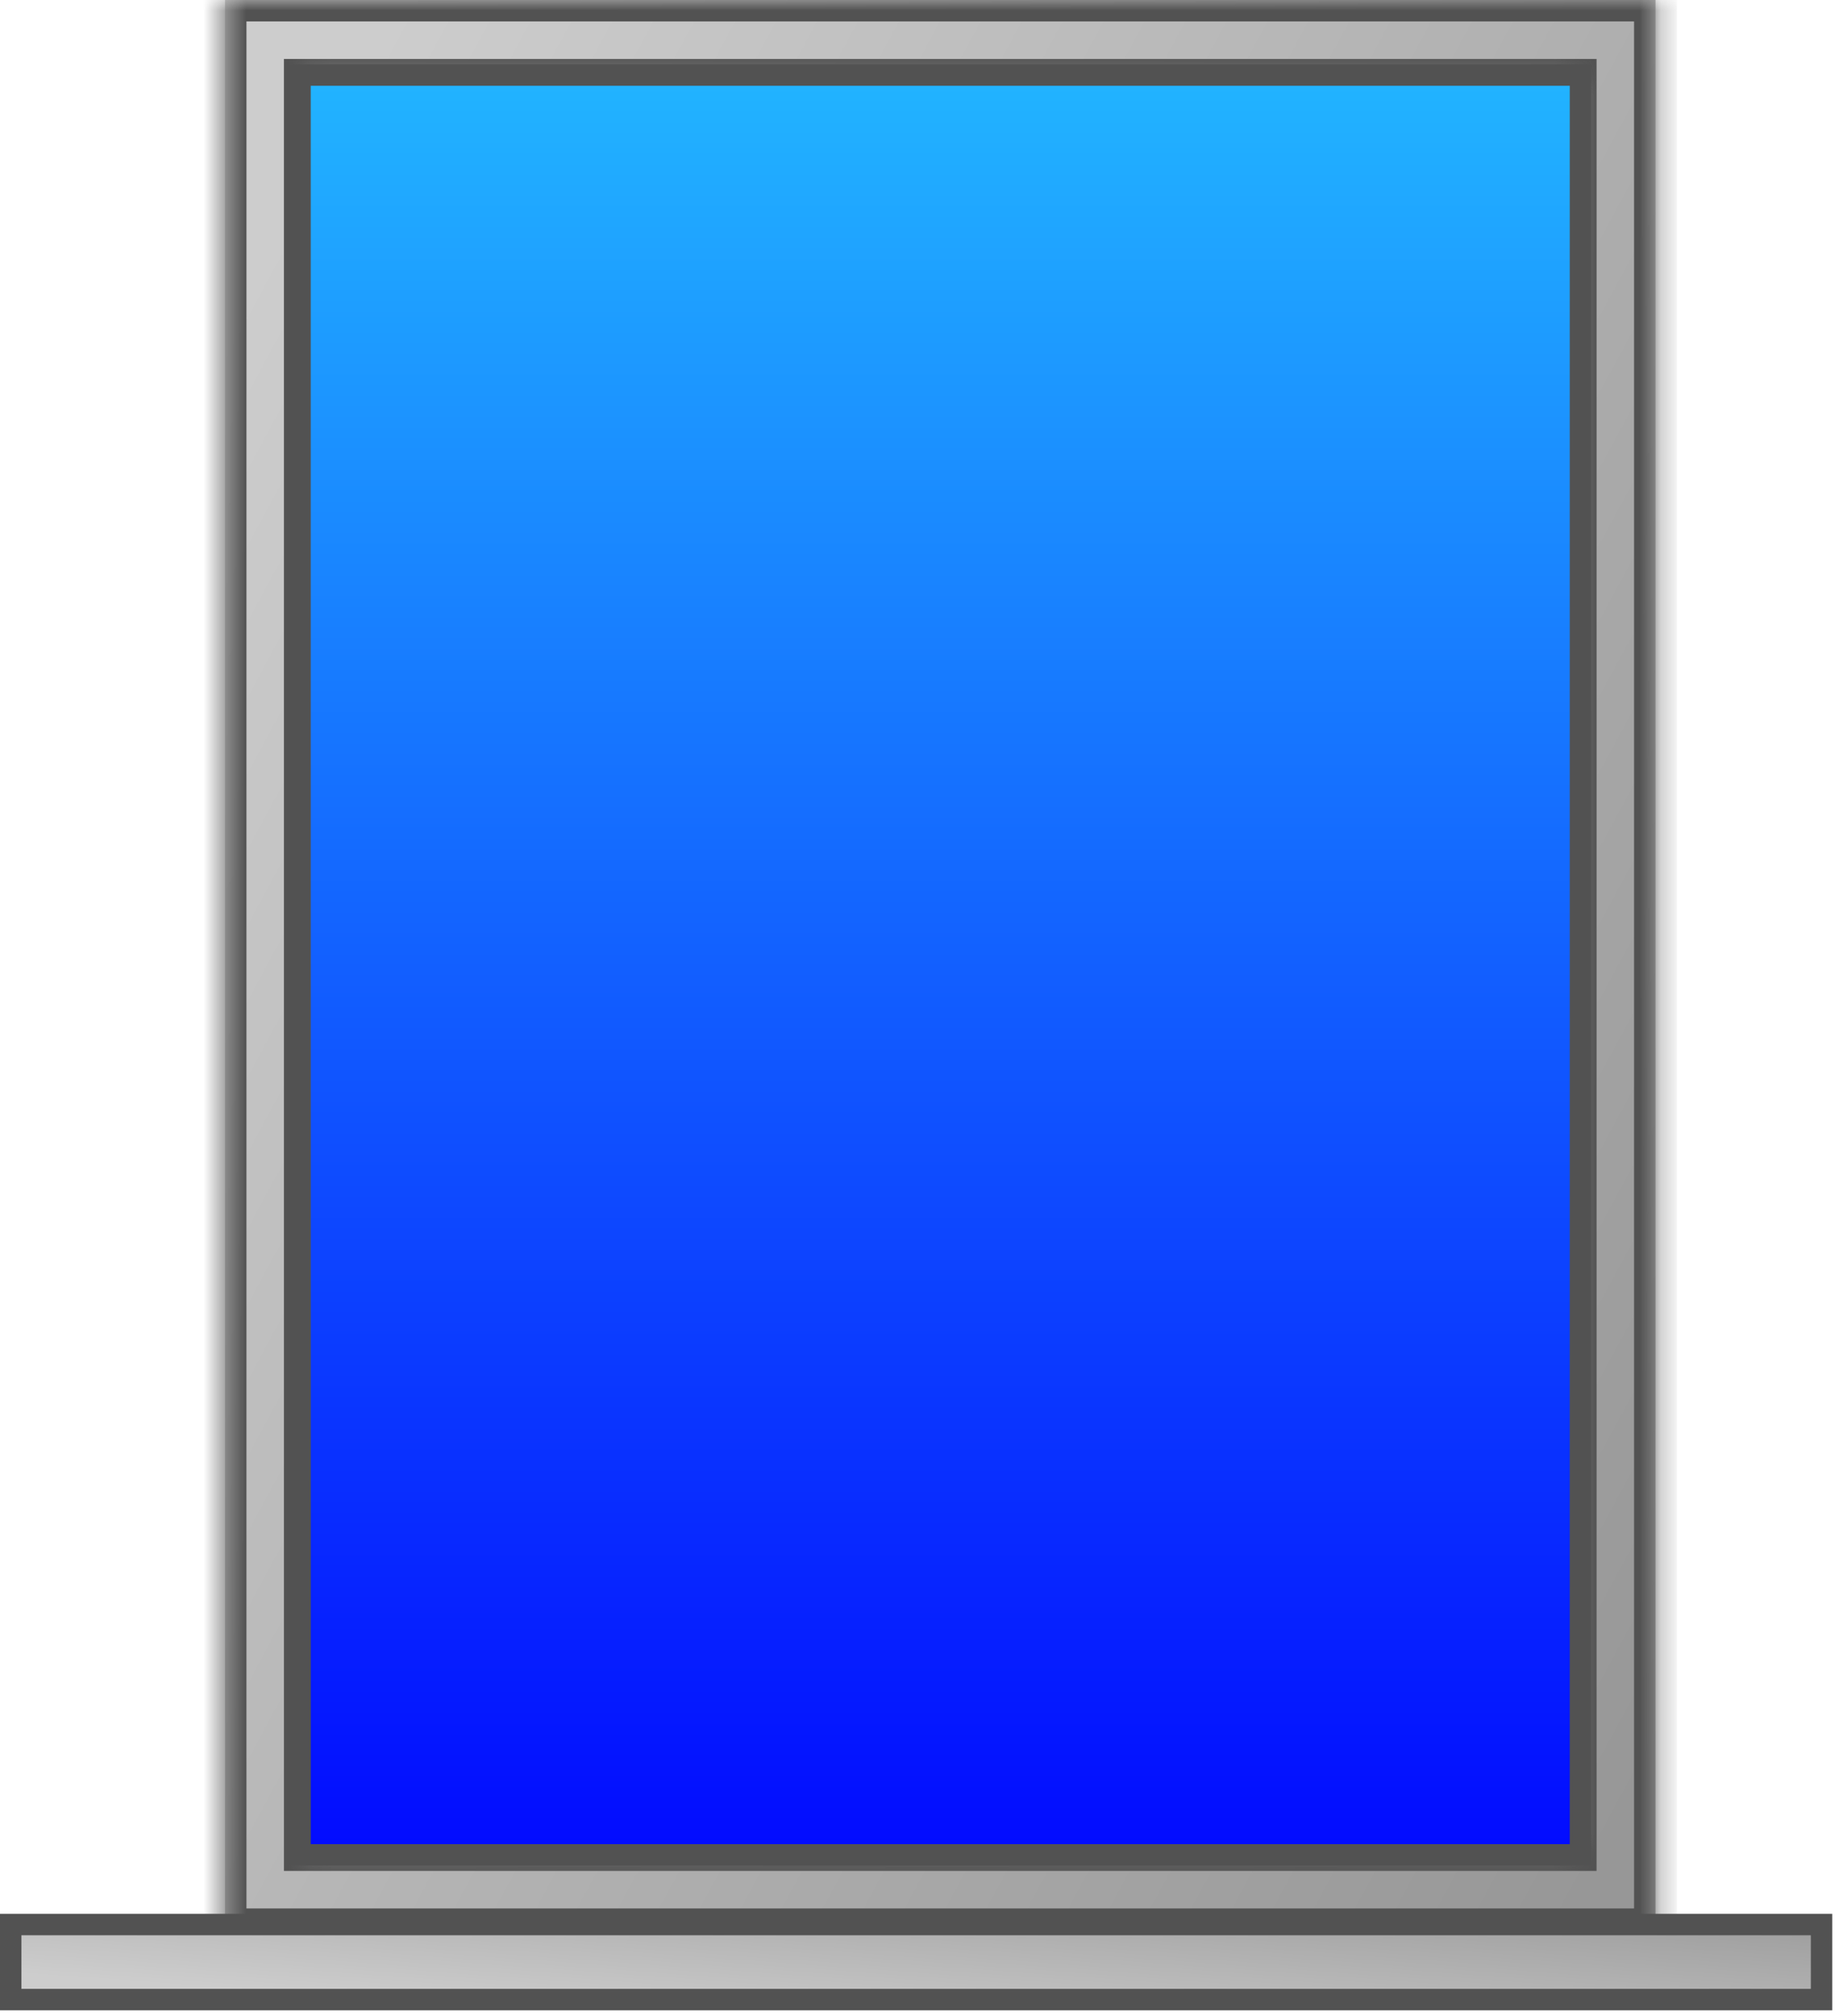 <svg width="86" height="94" viewBox="0 0 86 94" fill="none" xmlns="http://www.w3.org/2000/svg">
<mask id="path-1-inside-1_161_1100" fill="white">
<path fill-rule="evenodd" clip-rule="evenodd" d="M77.25 0H10.5V90H77.25V0ZM73.5 3.75H14.25V86.25H73.5V3.75Z"/>
</mask>
<path fill-rule="evenodd" clip-rule="evenodd" d="M77.25 0H10.5V90H77.25V0ZM73.5 3.75H14.25V86.25H73.5V3.75Z" fill="url(#paint0_linear_161_1100)"/>
<path d="M10.5 0V-1H9.5V0H10.5ZM77.25 0H78.25V-1H77.25V0ZM10.5 90H9.5V91H10.5V90ZM77.25 90V91H78.25V90H77.25ZM14.25 3.75V2.75H13.25V3.75H14.25ZM73.5 3.75H74.5V2.75H73.5V3.75ZM14.25 86.25H13.25V87.25H14.25V86.25ZM73.5 86.25V87.25H74.5V86.25H73.5ZM10.5 1H77.25V-1H10.5V1ZM11.5 90V0H9.5V90H11.5ZM77.25 89H10.5V91H77.25V89ZM76.25 0V90H78.25V0H76.25ZM14.25 4.75H73.5V2.75H14.25V4.75ZM15.25 86.25V3.75H13.25V86.25H15.25ZM73.5 85.25H14.25V87.25H73.5V85.25ZM72.5 3.75V86.25H74.5V3.75H72.5Z" fill="#525252" mask="url(#path-1-inside-1_161_1100)"/>
<rect x="0.5" y="-0.5" width="84.5" height="3.5" transform="matrix(1 0 0 -1 0 92.75)" fill="url(#paint1_linear_161_1100)" stroke="#525252"/>
<rect x="14" y="3.5" width="59.75" height="83" fill="url(#paint2_linear_161_1100)" stroke="#525252"/>
<defs>
<linearGradient id="paint0_linear_161_1100" x1="14.966" y1="6.75" x2="94.846" y2="49.862" gradientUnits="userSpaceOnUse">
<stop stop-color="#CDCDCD"/>
<stop offset="1" stop-color="#979797"/>
</linearGradient>
<linearGradient id="paint1_linear_161_1100" x1="5.72" y1="0.338" x2="6.408" y2="9.844" gradientUnits="userSpaceOnUse">
<stop stop-color="#CDCDCD"/>
<stop offset="1" stop-color="#979797"/>
</linearGradient>
<linearGradient id="paint2_linear_161_1100" x1="43.875" y1="3" x2="43.875" y2="87" gradientUnits="userSpaceOnUse">
<stop stop-color="#22B5FF"/>
<stop offset="1" stop-color="#020AFF"/>
</linearGradient>
</defs>
</svg>
